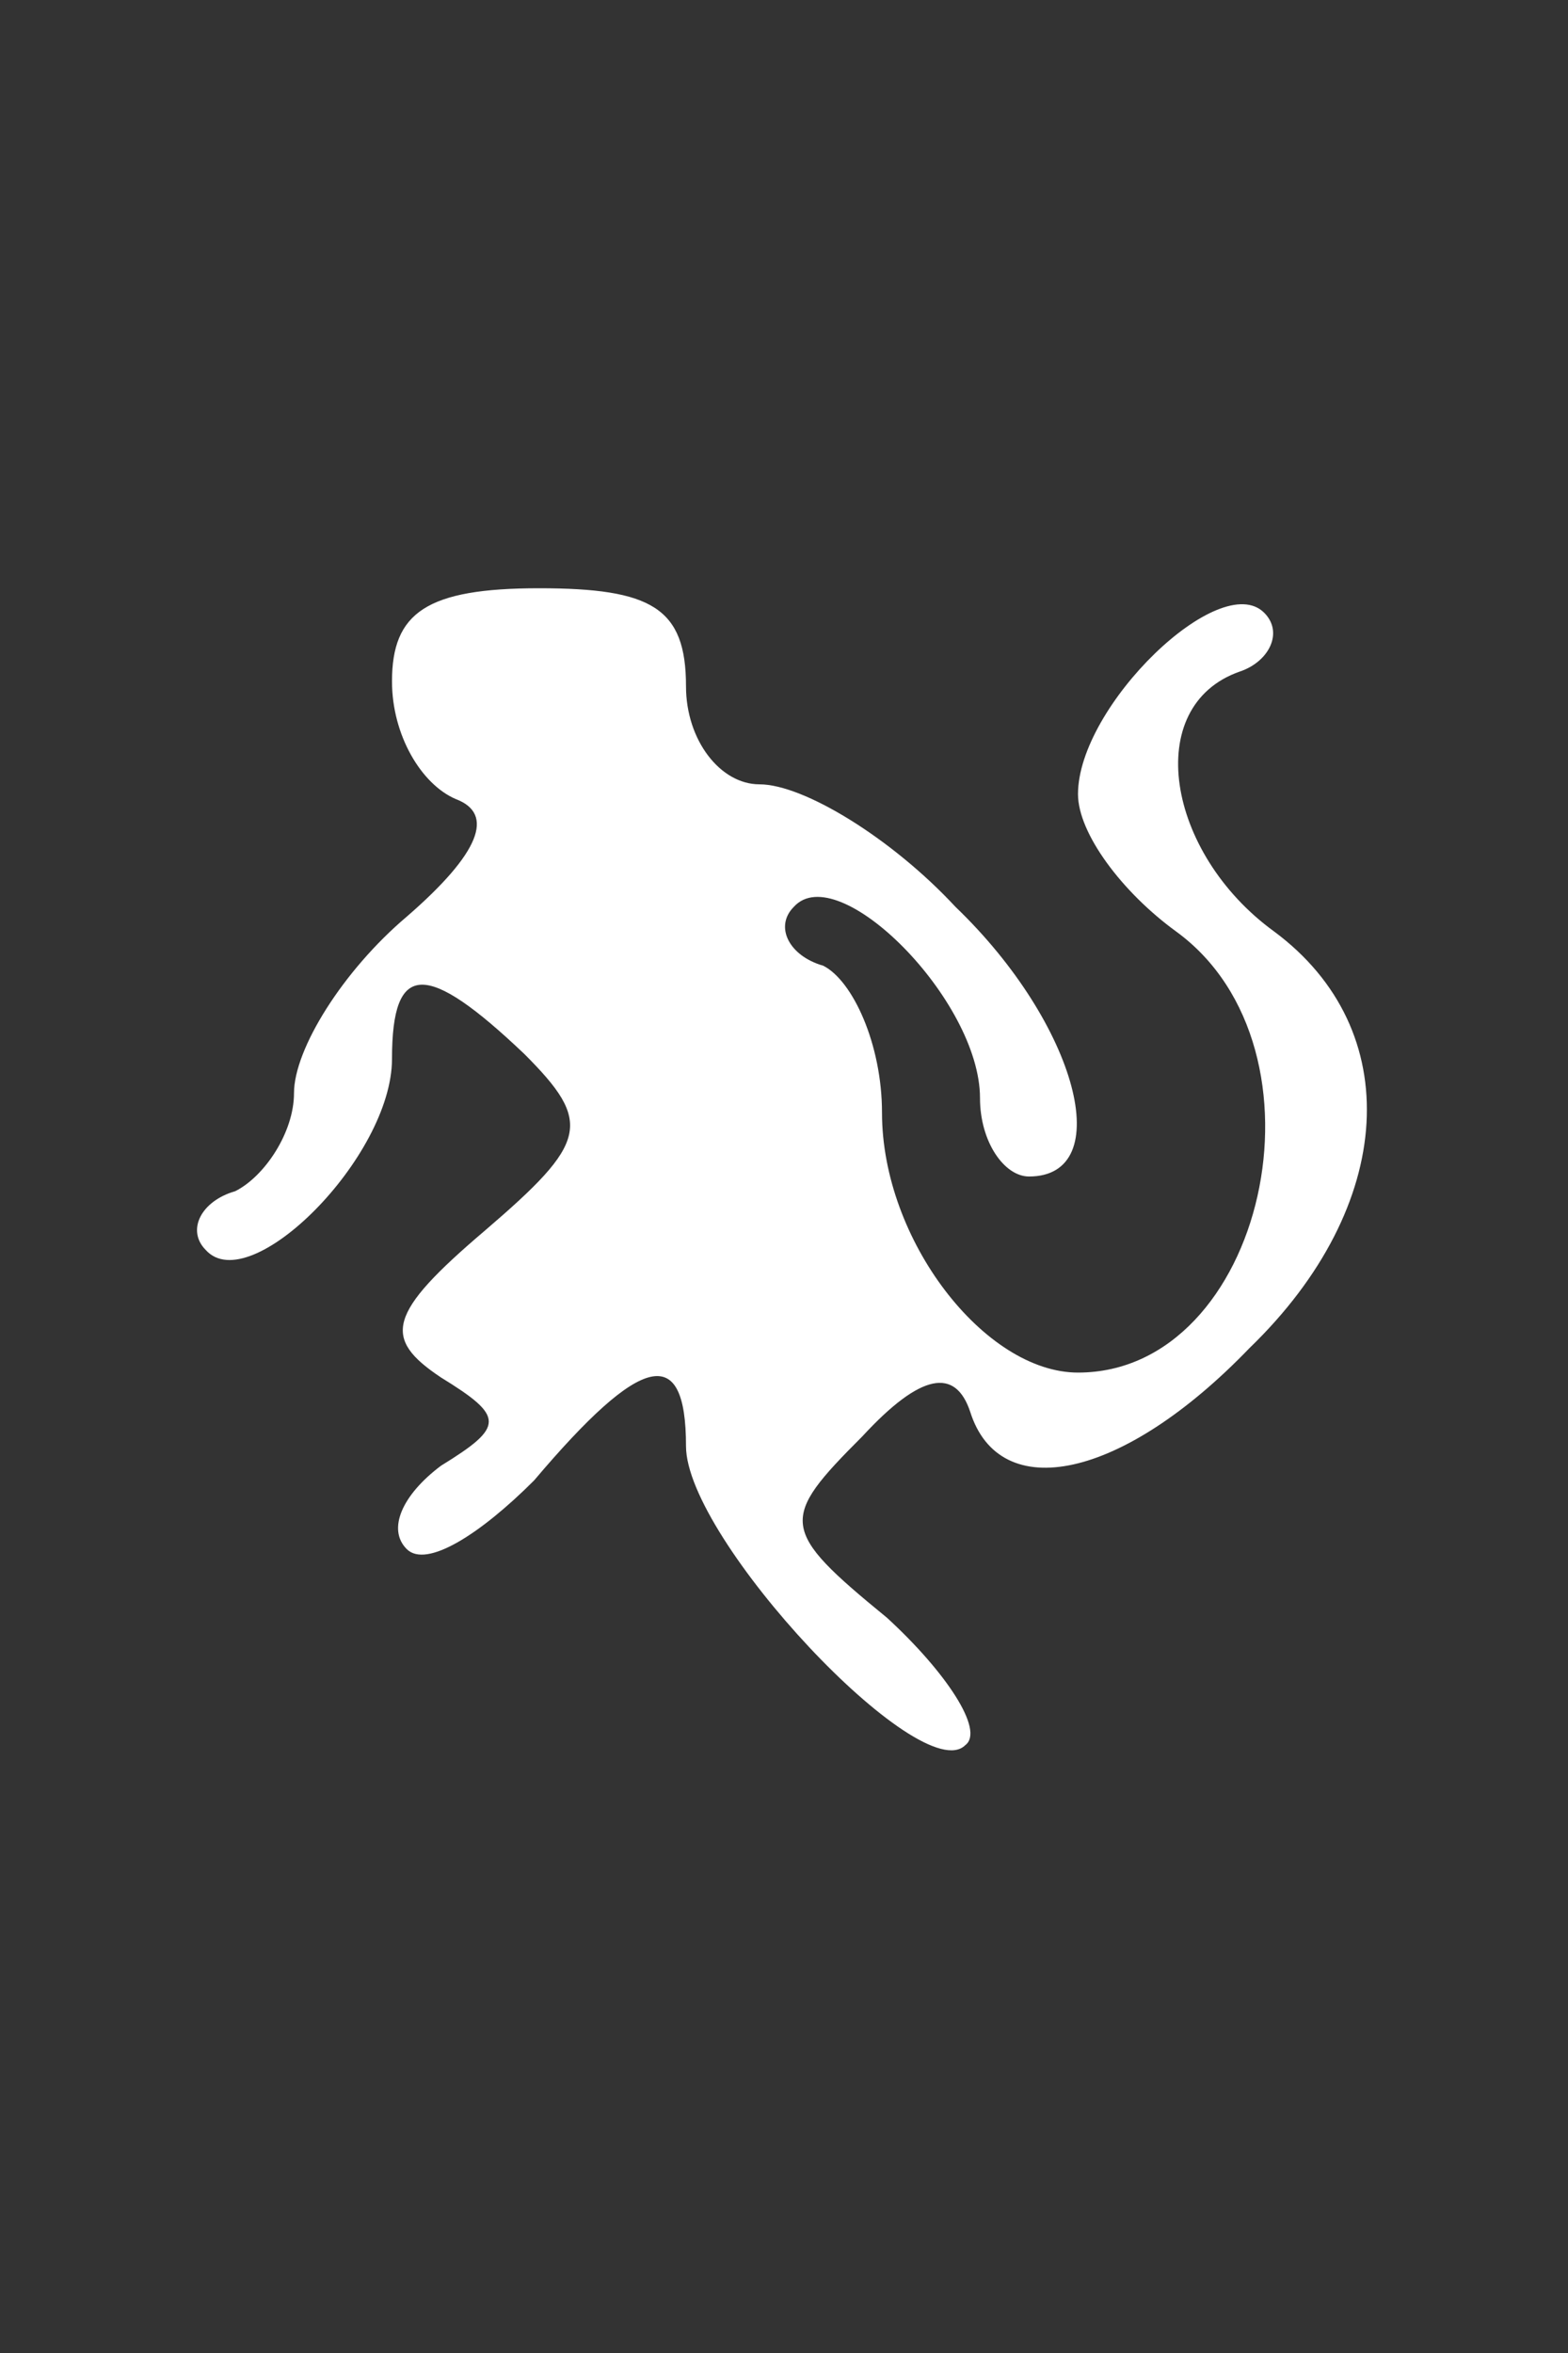 <?xml version="1.0" standalone="no"?>
<!DOCTYPE svg PUBLIC "-//W3C//DTD SVG 20010904//EN"
 "http://www.w3.org/TR/2001/REC-SVG-20010904/DTD/svg10.dtd">
<svg version="1.0" xmlns="http://www.w3.org/2000/svg"
 width="32pt" height="48pt" viewBox="0 0 32 48"
 preserveAspectRatio="xMidYMid meet">
<rect x="0" y="0" width="32" height="48" fill="#333333" stroke="none"/>
<g transform="translate(0,48) scale(0.1,-0.1)"
fill="#ffffff" stroke="none">
<path d="M80 341 c0 -11 6 -21 13 -24 8 -3 5 -11 -10 -24 -13 -11 -23 -27 -23
-36 0 -8 -6 -17 -12 -20 -7 -2 -10 -8 -6 -12 9 -10 38 19 38 39 0 20 7 20 27
1 14 -14 13 -18 -8 -36 -20 -17 -21 -22 -9 -30 13 -8 13 -10 0 -18 -8 -6 -11
-13 -7 -17 4 -4 15 3 26 14 22 26 31 28 31 7 0 -19 48 -70 57 -61 4 3 -4 15
-16 26 -22 18 -22 20 -5 37 12 13 19 14 22 5 6 -19 31 -14 57 13 30 29 32 65
5 85 -22 16 -27 46 -7 53 6 2 9 8 5 12 -9 9 -38 -19 -38 -37 0 -8 9 -20 20
-28 33 -24 18 -90 -20 -90 -19 0 -40 27 -40 53 0 14 -6 27 -12 30 -7 2 -10 8
-6 12 9 10 38 -19 38 -39 0 -9 5 -16 10 -16 18 0 10 31 -15 55 -13 14 -31 25
-40 25 -8 0 -15 9 -15 20 0 16 -7 20 -30 20 -23 0 -30 -5 -30 -19z"/>
</g>
</svg>
